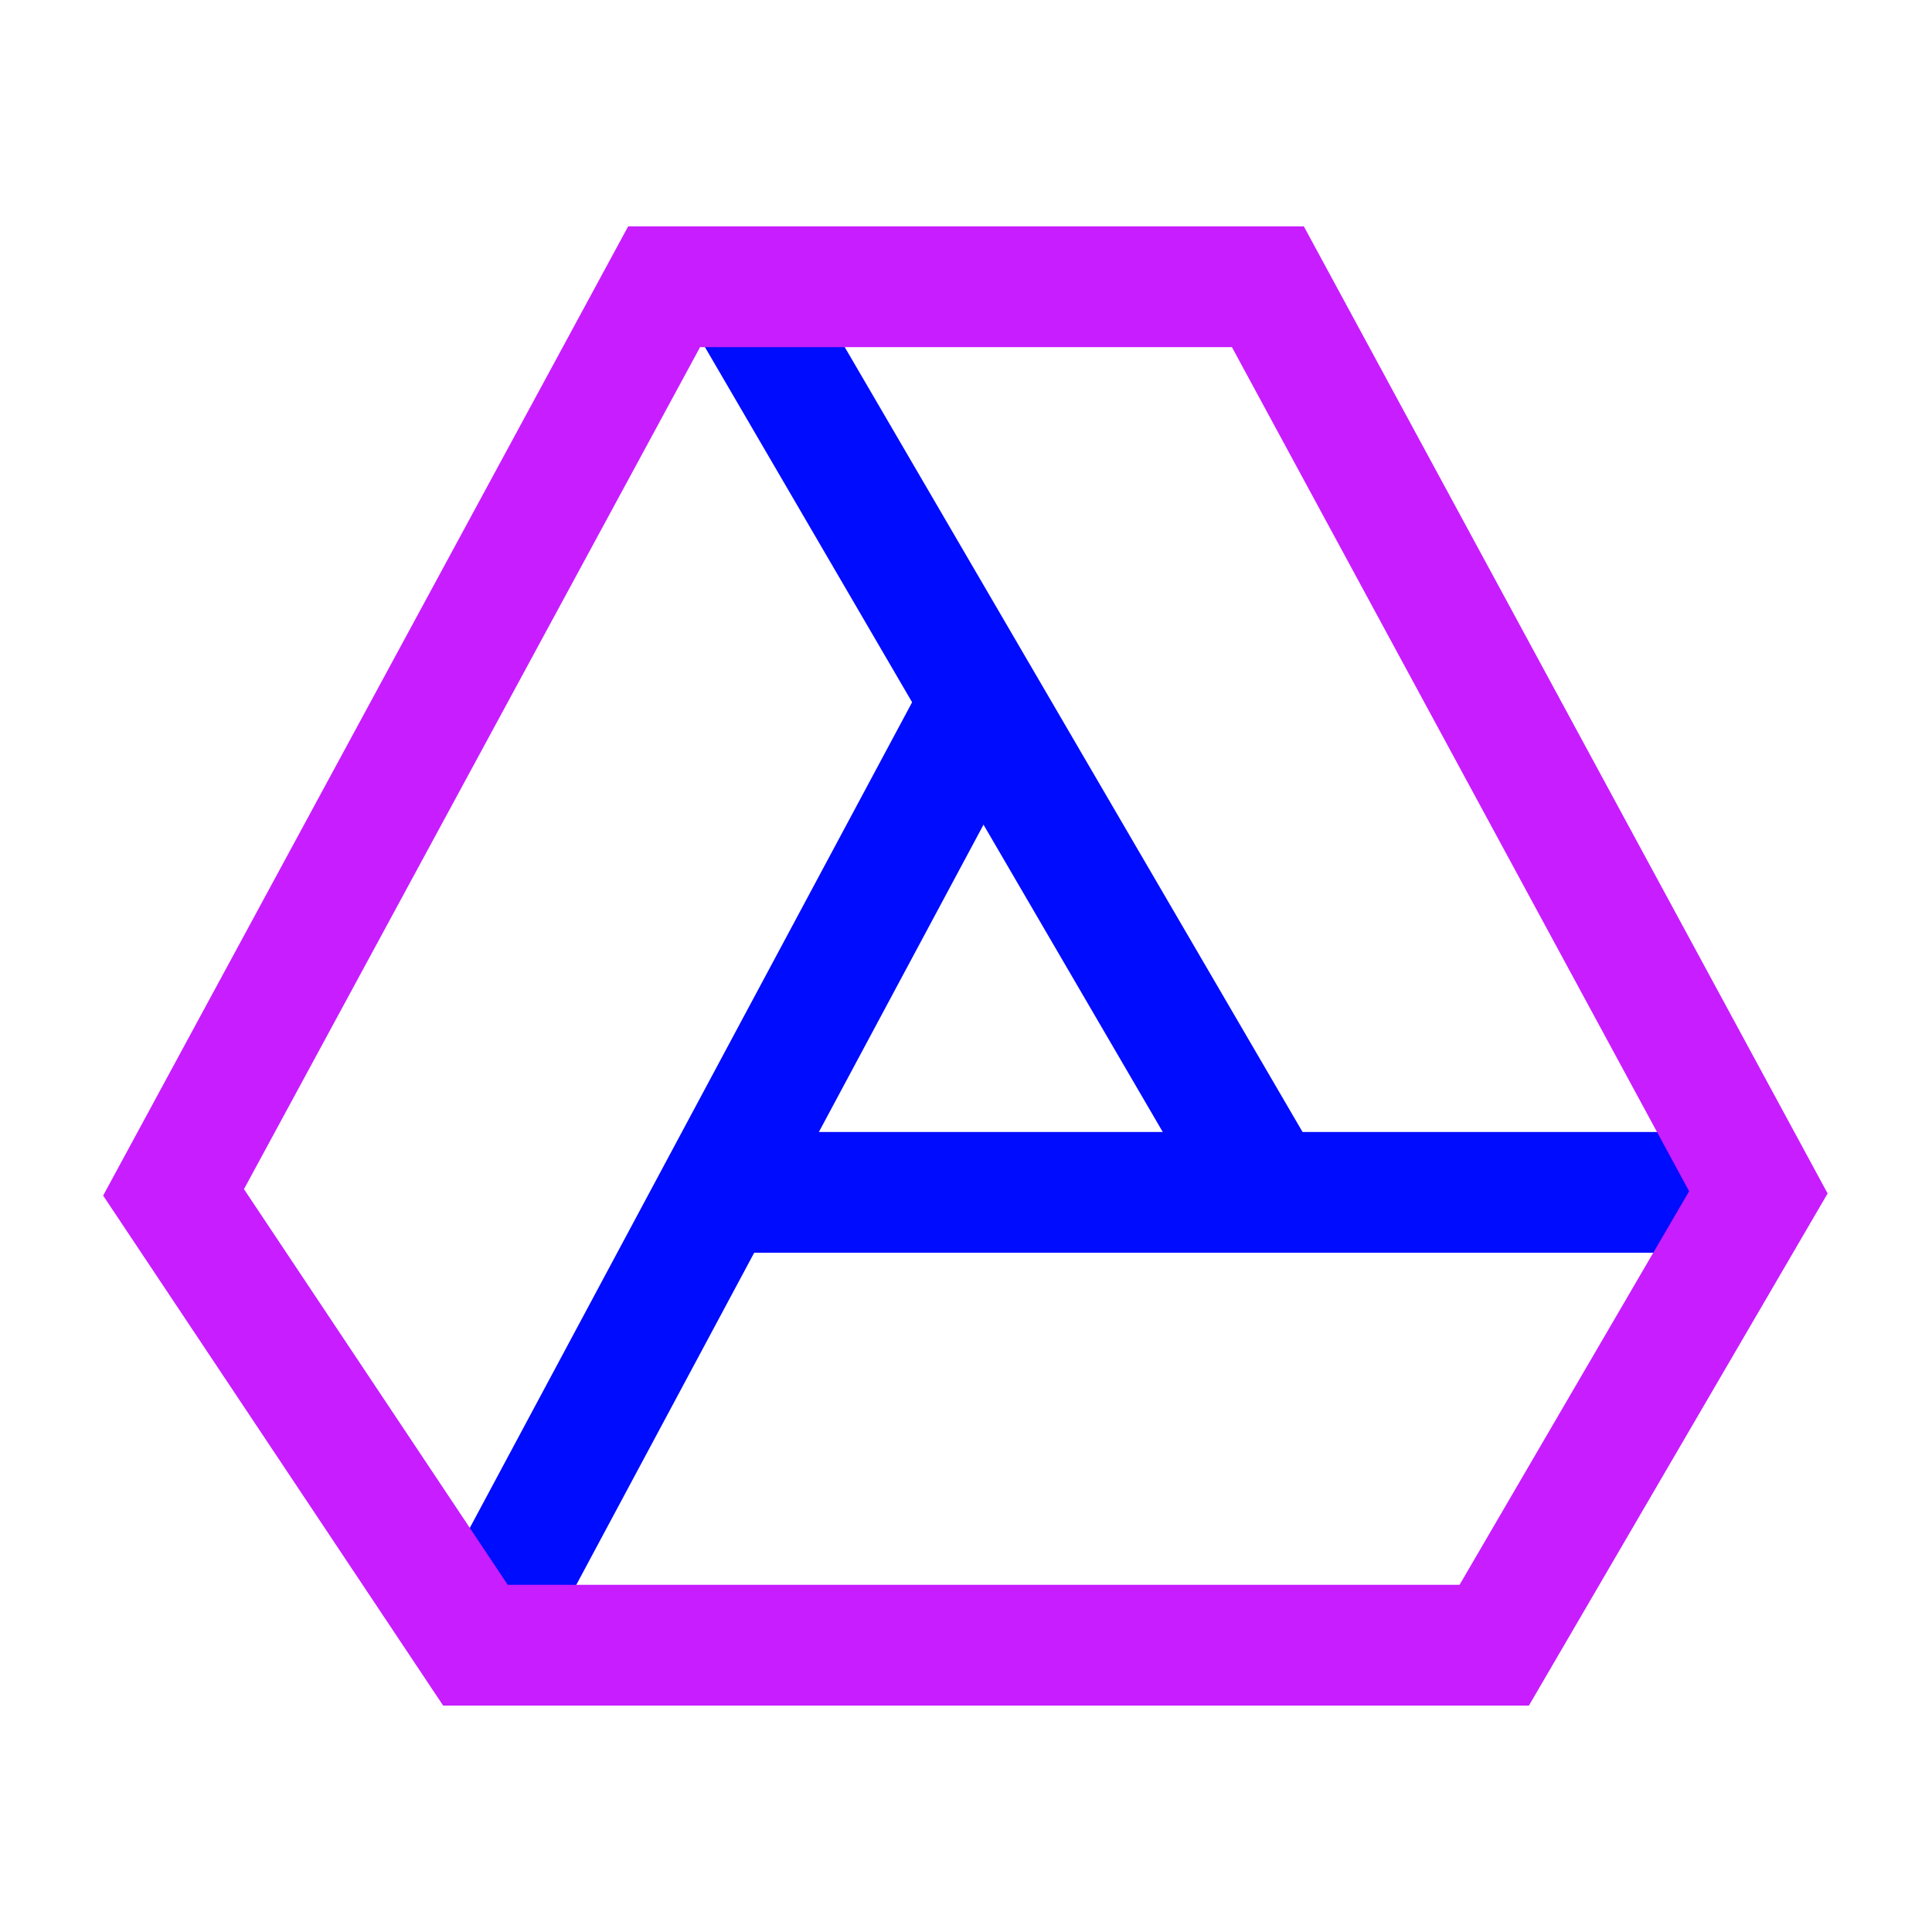 <svg xmlns="http://www.w3.org/2000/svg" fill="none" viewBox="-0.75 -0.75 24 24" id="Google-Drive--Streamline-Sharp-Neon">
  <desc>
    Google Drive Streamline Icon: https://streamlinehq.com
  </desc>
  <g id="google-drive-logo">
    <path id="Vector 2879" stroke="#000cfe" d="M21.094 14.062 8.145 14.062" stroke-width="1.5"></path>
    <path id="Vector 2881" stroke="#000cfe" d="m8.438 2.812 6.562 11.25" stroke-width="1.5"></path>
    <path id="Vector 2959" stroke="#000cfe" d="m5.156 19.688 6.152 -11.484" stroke-width="1.5"></path>
    <path id="Vector 2878" stroke="#c71dff" d="M15 2.812H7.5L1.406 14.062l3.75 5.625H17.812l3.281 -5.625L15 2.812Z" stroke-width="1.5"></path>
  </g>
</svg>
